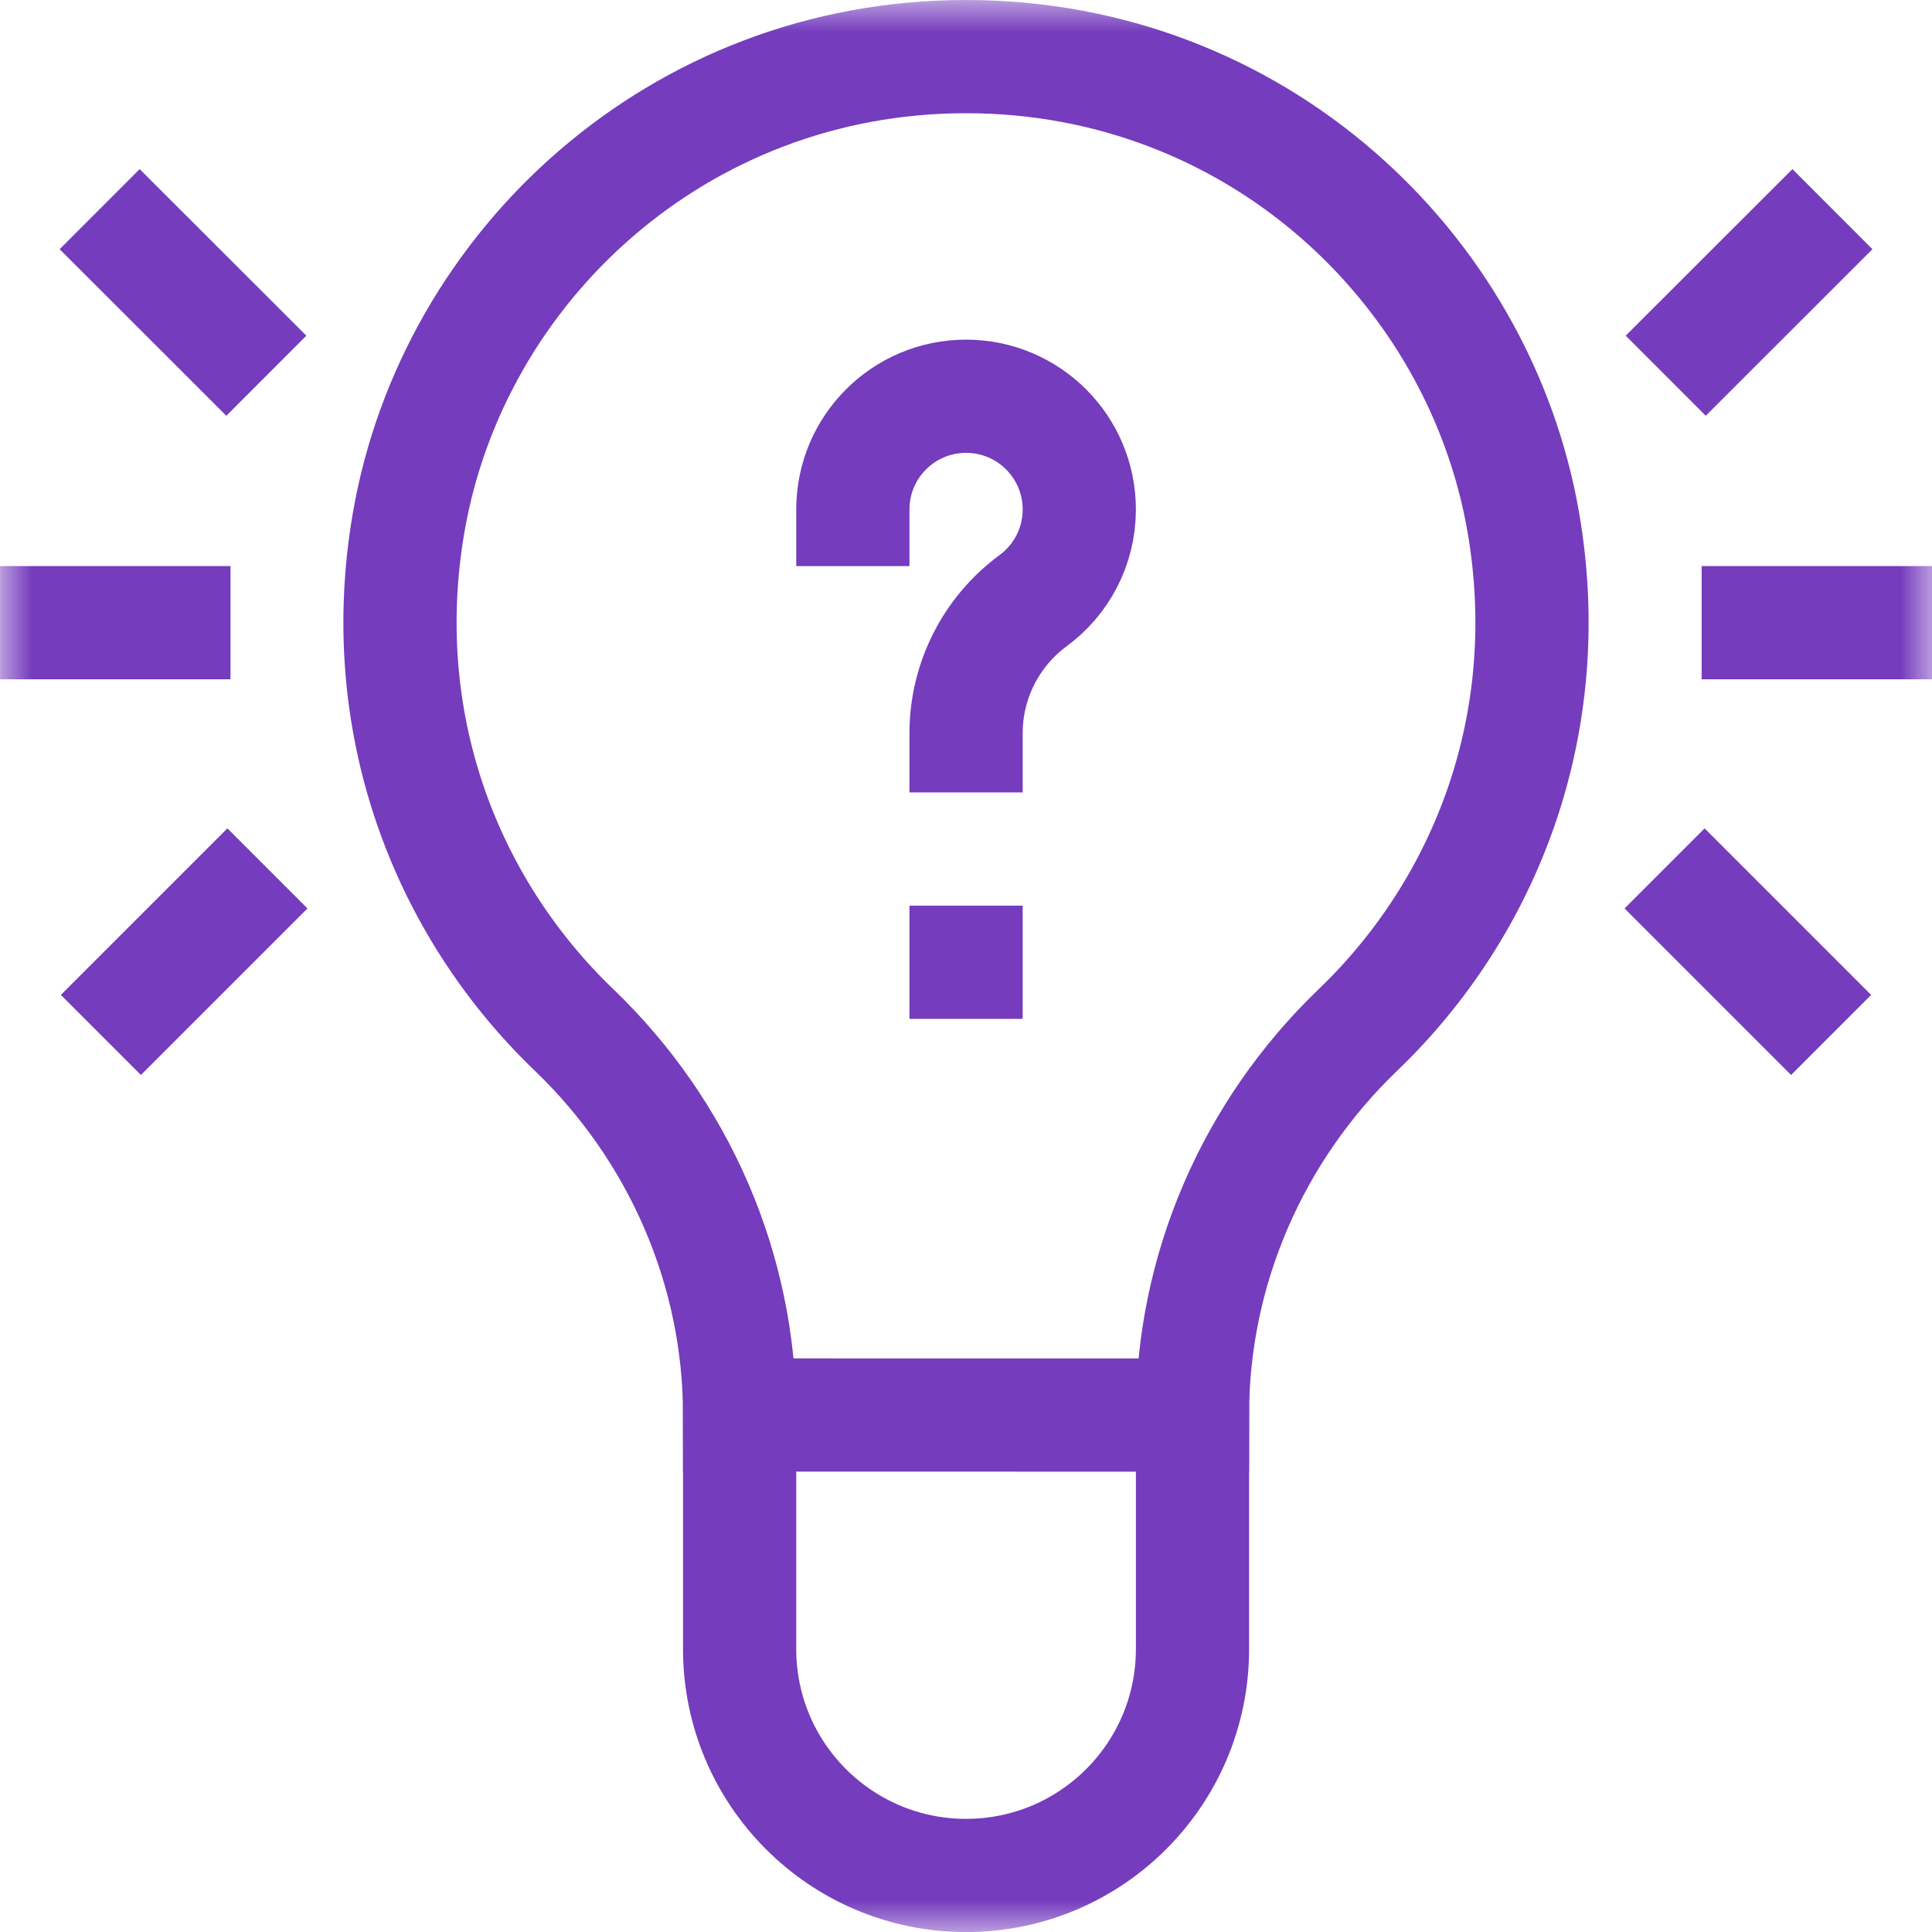 <svg width="30" height="30" viewBox="0 0 30 30" fill="none" xmlns="http://www.w3.org/2000/svg">
<mask id="mask0_3050_215" style="mask-type:luminance" maskUnits="userSpaceOnUse" x="0" y="0" width="31" height="31">
<path d="M0.001 0.001H30.001V30.001H0.001V0.001Z" fill="white"/>
</mask>
<g mask="url(#mask0_3050_215)">
<path d="M18.517 21.974V25.606C18.517 27.548 16.943 29.122 15.001 29.122C13.059 29.122 11.485 27.548 11.485 25.606V21.974" stroke="#753CBD" stroke-width="1.758" stroke-miterlimit="10" stroke-linecap="square"/>
<path d="M15 0.879C10.541 0.879 7.035 4.128 6.346 8.111C5.811 11.205 6.908 14.068 8.914 15.993C10.545 17.558 11.485 19.712 11.485 21.972L18.516 21.973C18.516 19.713 19.456 17.558 21.086 15.993C23.092 14.068 24.189 11.205 23.654 8.111C22.969 4.149 19.486 0.879 15 0.879Z" stroke="#753CBD" stroke-width="1.758" stroke-miterlimit="10" stroke-linecap="square"/>
<path d="M15.001 11.426V11.385C15.001 10.572 15.388 9.809 16.042 9.327C16.477 9.007 16.759 8.492 16.759 7.911C16.759 6.94 15.972 6.153 15.001 6.153C14.03 6.153 13.243 6.94 13.243 7.911" stroke="#753CBD" stroke-width="1.758" stroke-miterlimit="10" stroke-linecap="square"/>
<path d="M2.169 3.869L3.514 5.213" stroke="#753CBD" stroke-width="1.758" stroke-miterlimit="10" stroke-linecap="square"/>
<path d="M0.88 9.669H2.7" stroke="#753CBD" stroke-width="1.758" stroke-miterlimit="10" stroke-linecap="square"/>
<path d="M2.188 15.449L3.531 14.106" stroke="#753CBD" stroke-width="1.758" stroke-miterlimit="10" stroke-linecap="square"/>
<path d="M27.832 3.869L26.487 5.213" stroke="#753CBD" stroke-width="1.758" stroke-miterlimit="10" stroke-linecap="square"/>
<path d="M29.122 9.669H27.302" stroke="#753CBD" stroke-width="1.758" stroke-miterlimit="10" stroke-linecap="square"/>
<path d="M27.812 15.449L26.469 14.106" stroke="#753CBD" stroke-width="1.758" stroke-miterlimit="10" stroke-linecap="square"/>
<path d="M15.88 15.821H14.122V14.063H15.88V15.821Z" fill="#753CBD"/>
</g>
</svg>
